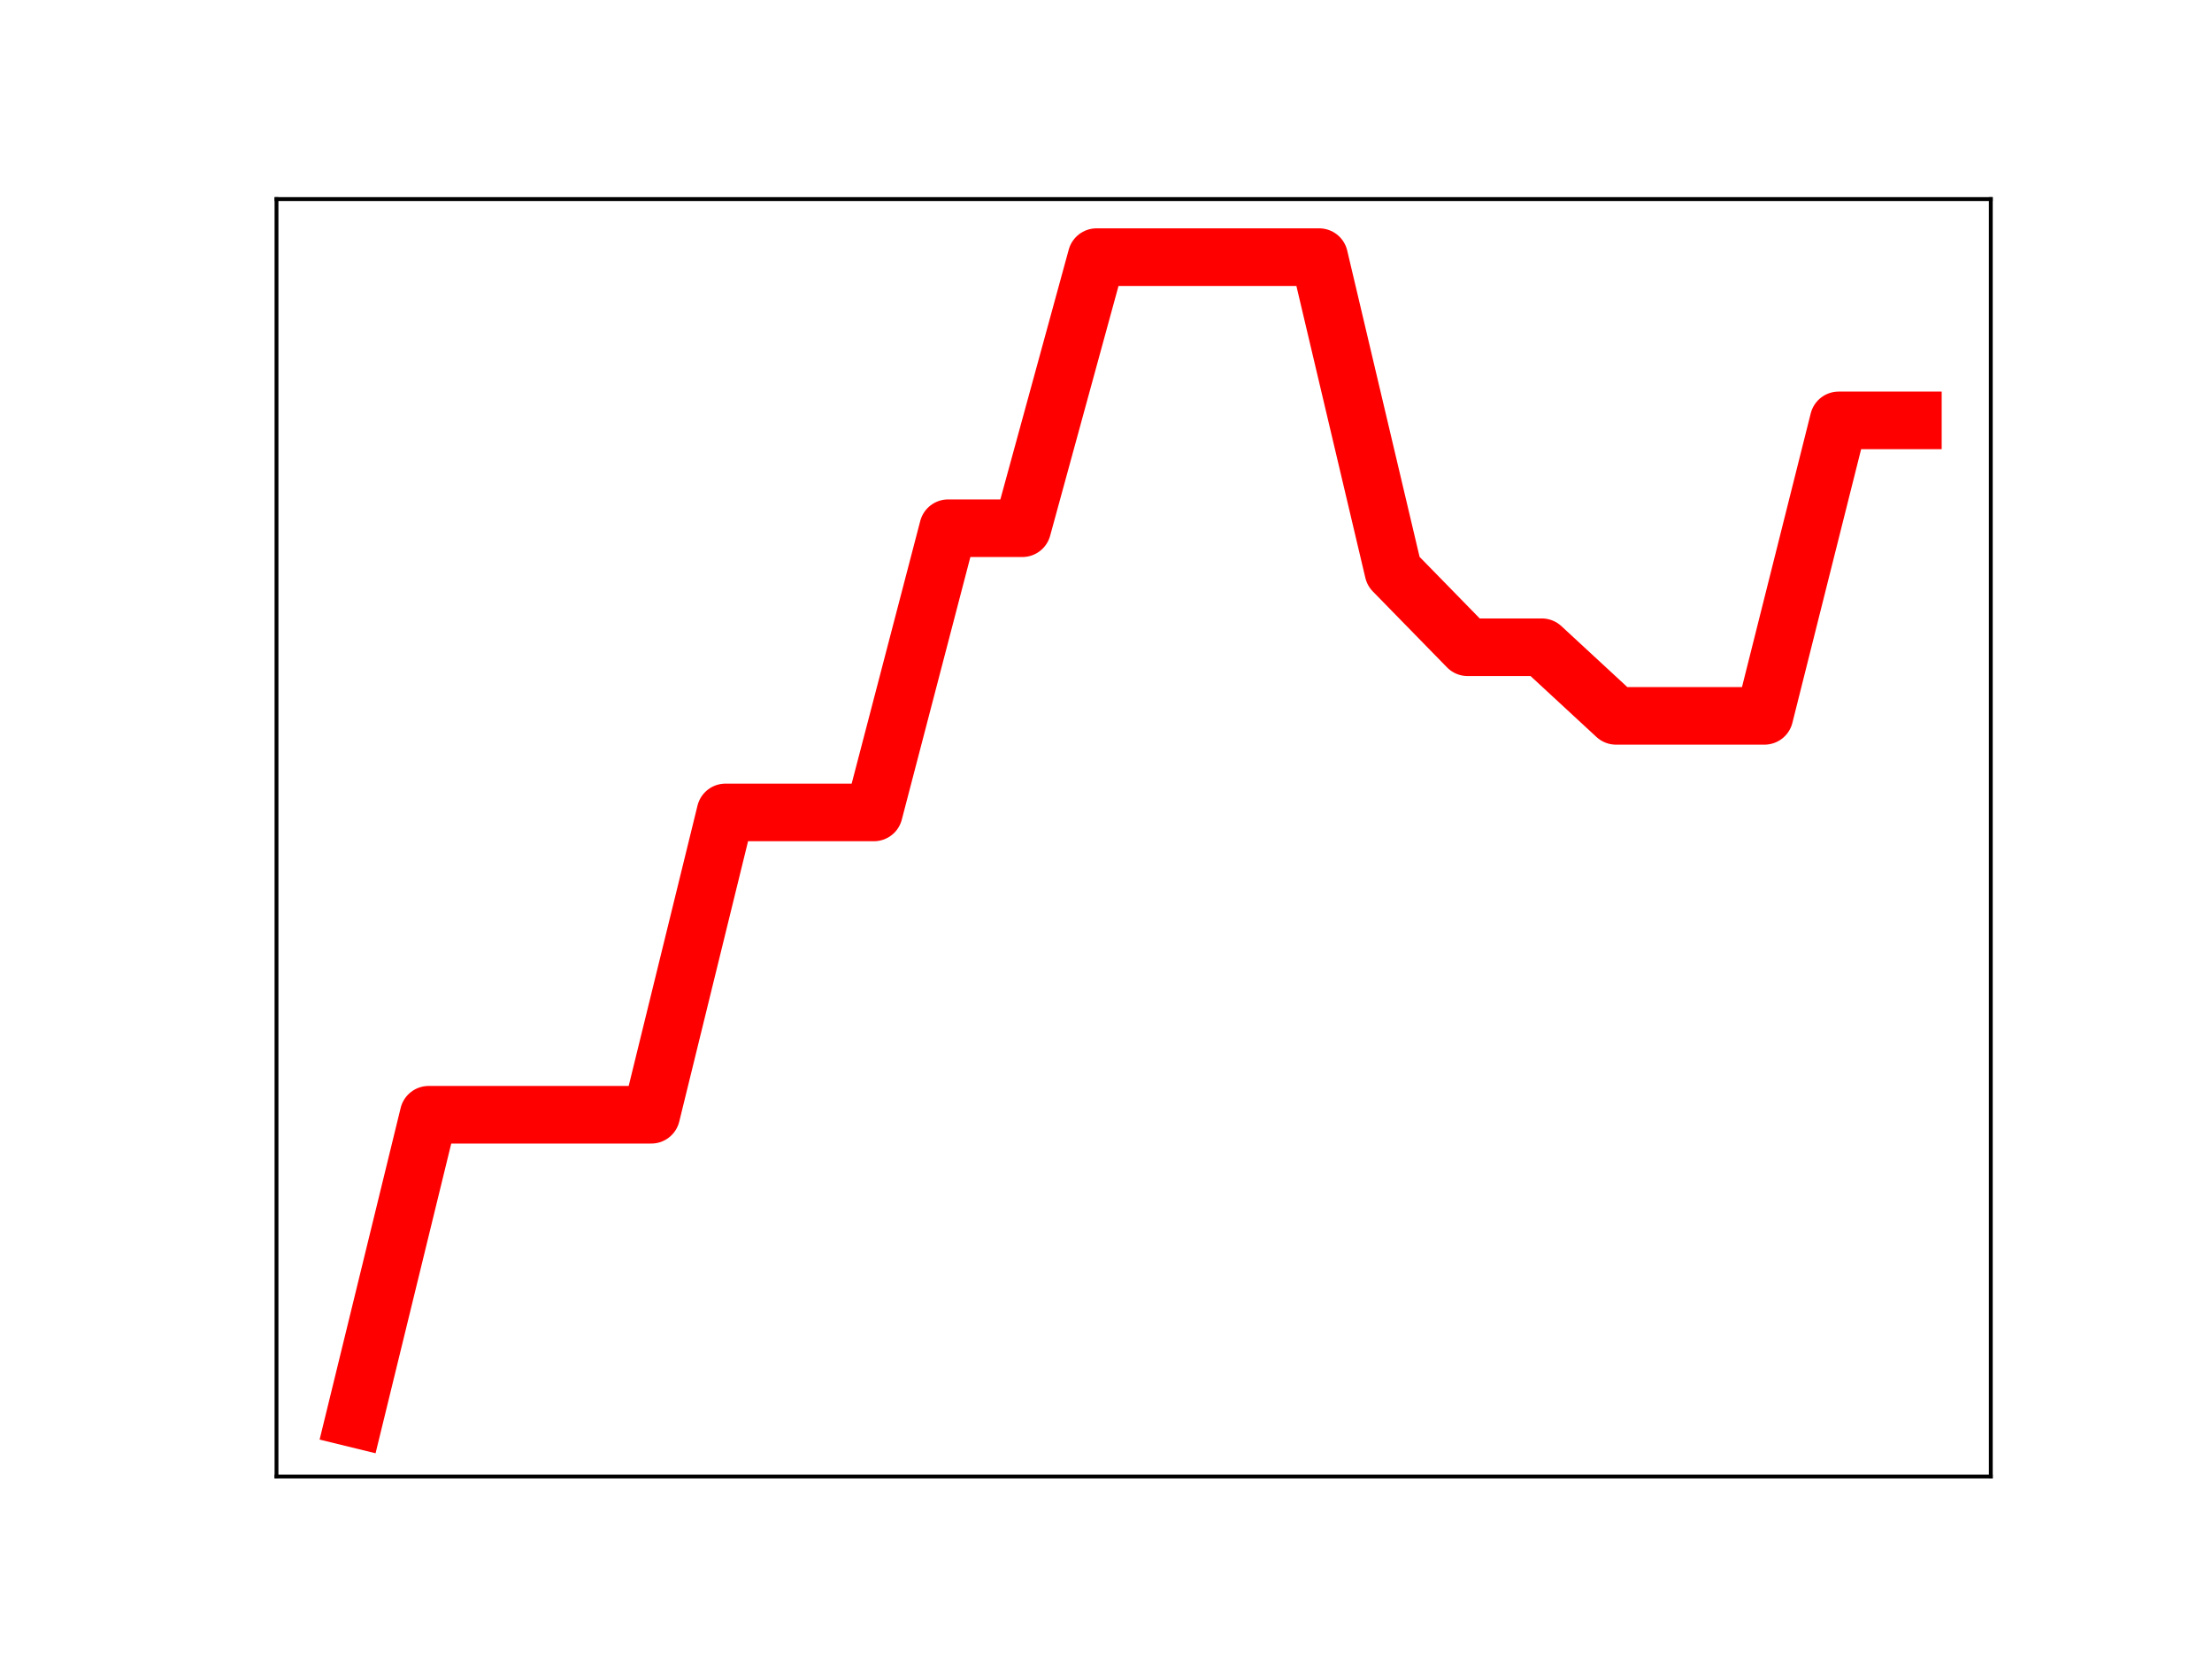 <?xml version="1.0" encoding="utf-8" standalone="no"?>
<!DOCTYPE svg PUBLIC "-//W3C//DTD SVG 1.1//EN"
  "http://www.w3.org/Graphics/SVG/1.1/DTD/svg11.dtd">
<!-- Created with matplotlib (https://matplotlib.org/) -->
<svg height="345.6pt" version="1.1" viewBox="0 0 460.8 345.6" width="460.8pt" xmlns="http://www.w3.org/2000/svg" xmlns:xlink="http://www.w3.org/1999/xlink">
 <defs>
  <style type="text/css">
*{stroke-linecap:butt;stroke-linejoin:round;}
  </style>
 </defs>
 <g id="figure_1">
  <g id="patch_1">
   <path d="M 0 345.6 
L 460.8 345.6 
L 460.8 0 
L 0 0 
z
" style="fill:#ffffff;"/>
  </g>
  <g id="axes_1">
   <g id="patch_2">
    <path d="M 57.6 307.584 
L 414.72 307.584 
L 414.72 41.472 
L 57.6 41.472 
z
" style="fill:#ffffff;"/>
   </g>
   <g id="line2d_1">
    <path clip-path="url(#pc6a8484a08)" d="M 73.833 295.488 
L 89.292 232.224 
L 104.752 232.224 
L 120.212 232.224 
L 135.672 232.224 
L 151.131 169.244 
L 166.591 169.244 
L 182.051 169.244 
L 197.511 110.039 
L 212.97 110.039 
L 228.43 53.568 
L 243.89 53.568 
L 259.35 53.568 
L 274.809 53.568 
L 290.269 119.007 
L 305.729 134.834 
L 321.189 134.834 
L 336.648 149.124 
L 352.108 149.124 
L 367.568 149.124 
L 383.028 87.573 
L 398.487 87.573 
" style="fill:none;stroke:#ff0000;stroke-linecap:square;stroke-width:12;"/>
    <defs>
     <path d="M 0 3 
C 0.796 3 1.559 2.684 2.121 2.121 
C 2.684 1.559 3 0.796 3 0 
C 3 -0.796 2.684 -1.559 2.121 -2.121 
C 1.559 -2.684 0.796 -3 0 -3 
C -0.796 -3 -1.559 -2.684 -2.121 -2.121 
C -2.684 -1.559 -3 -0.796 -3 0 
C -3 0.796 -2.684 1.559 -2.121 2.121 
C -1.559 2.684 -0.796 3 0 3 
z
" id="m35abc61c58" style="stroke:#ff0000;"/>
    </defs>
    <g clip-path="url(#pc6a8484a08)">
     <use style="fill:#ff0000;stroke:#ff0000;" x="73.833" xlink:href="#m35abc61c58" y="295.488"/>
     <use style="fill:#ff0000;stroke:#ff0000;" x="89.292" xlink:href="#m35abc61c58" y="232.224"/>
     <use style="fill:#ff0000;stroke:#ff0000;" x="104.752" xlink:href="#m35abc61c58" y="232.224"/>
     <use style="fill:#ff0000;stroke:#ff0000;" x="120.212" xlink:href="#m35abc61c58" y="232.224"/>
     <use style="fill:#ff0000;stroke:#ff0000;" x="135.672" xlink:href="#m35abc61c58" y="232.224"/>
     <use style="fill:#ff0000;stroke:#ff0000;" x="151.131" xlink:href="#m35abc61c58" y="169.244"/>
     <use style="fill:#ff0000;stroke:#ff0000;" x="166.591" xlink:href="#m35abc61c58" y="169.244"/>
     <use style="fill:#ff0000;stroke:#ff0000;" x="182.051" xlink:href="#m35abc61c58" y="169.244"/>
     <use style="fill:#ff0000;stroke:#ff0000;" x="197.511" xlink:href="#m35abc61c58" y="110.039"/>
     <use style="fill:#ff0000;stroke:#ff0000;" x="212.97" xlink:href="#m35abc61c58" y="110.039"/>
     <use style="fill:#ff0000;stroke:#ff0000;" x="228.43" xlink:href="#m35abc61c58" y="53.568"/>
     <use style="fill:#ff0000;stroke:#ff0000;" x="243.89" xlink:href="#m35abc61c58" y="53.568"/>
     <use style="fill:#ff0000;stroke:#ff0000;" x="259.35" xlink:href="#m35abc61c58" y="53.568"/>
     <use style="fill:#ff0000;stroke:#ff0000;" x="274.809" xlink:href="#m35abc61c58" y="53.568"/>
     <use style="fill:#ff0000;stroke:#ff0000;" x="290.269" xlink:href="#m35abc61c58" y="119.007"/>
     <use style="fill:#ff0000;stroke:#ff0000;" x="305.729" xlink:href="#m35abc61c58" y="134.834"/>
     <use style="fill:#ff0000;stroke:#ff0000;" x="321.189" xlink:href="#m35abc61c58" y="134.834"/>
     <use style="fill:#ff0000;stroke:#ff0000;" x="336.648" xlink:href="#m35abc61c58" y="149.124"/>
     <use style="fill:#ff0000;stroke:#ff0000;" x="352.108" xlink:href="#m35abc61c58" y="149.124"/>
     <use style="fill:#ff0000;stroke:#ff0000;" x="367.568" xlink:href="#m35abc61c58" y="149.124"/>
     <use style="fill:#ff0000;stroke:#ff0000;" x="383.028" xlink:href="#m35abc61c58" y="87.573"/>
     <use style="fill:#ff0000;stroke:#ff0000;" x="398.487" xlink:href="#m35abc61c58" y="87.573"/>
    </g>
   </g>
   <g id="patch_3">
    <path d="M 57.6 307.584 
L 57.6 41.472 
" style="fill:none;stroke:#000000;stroke-linecap:square;stroke-linejoin:miter;stroke-width:0.8;"/>
   </g>
   <g id="patch_4">
    <path d="M 414.72 307.584 
L 414.72 41.472 
" style="fill:none;stroke:#000000;stroke-linecap:square;stroke-linejoin:miter;stroke-width:0.8;"/>
   </g>
   <g id="patch_5">
    <path d="M 57.6 307.584 
L 414.72 307.584 
" style="fill:none;stroke:#000000;stroke-linecap:square;stroke-linejoin:miter;stroke-width:0.8;"/>
   </g>
   <g id="patch_6">
    <path d="M 57.6 41.472 
L 414.72 41.472 
" style="fill:none;stroke:#000000;stroke-linecap:square;stroke-linejoin:miter;stroke-width:0.8;"/>
   </g>
  </g>
 </g>
 <defs>
  <clipPath id="pc6a8484a08">
   <rect height="266.112" width="357.12" x="57.6" y="41.472"/>
  </clipPath>
 </defs>
</svg>
